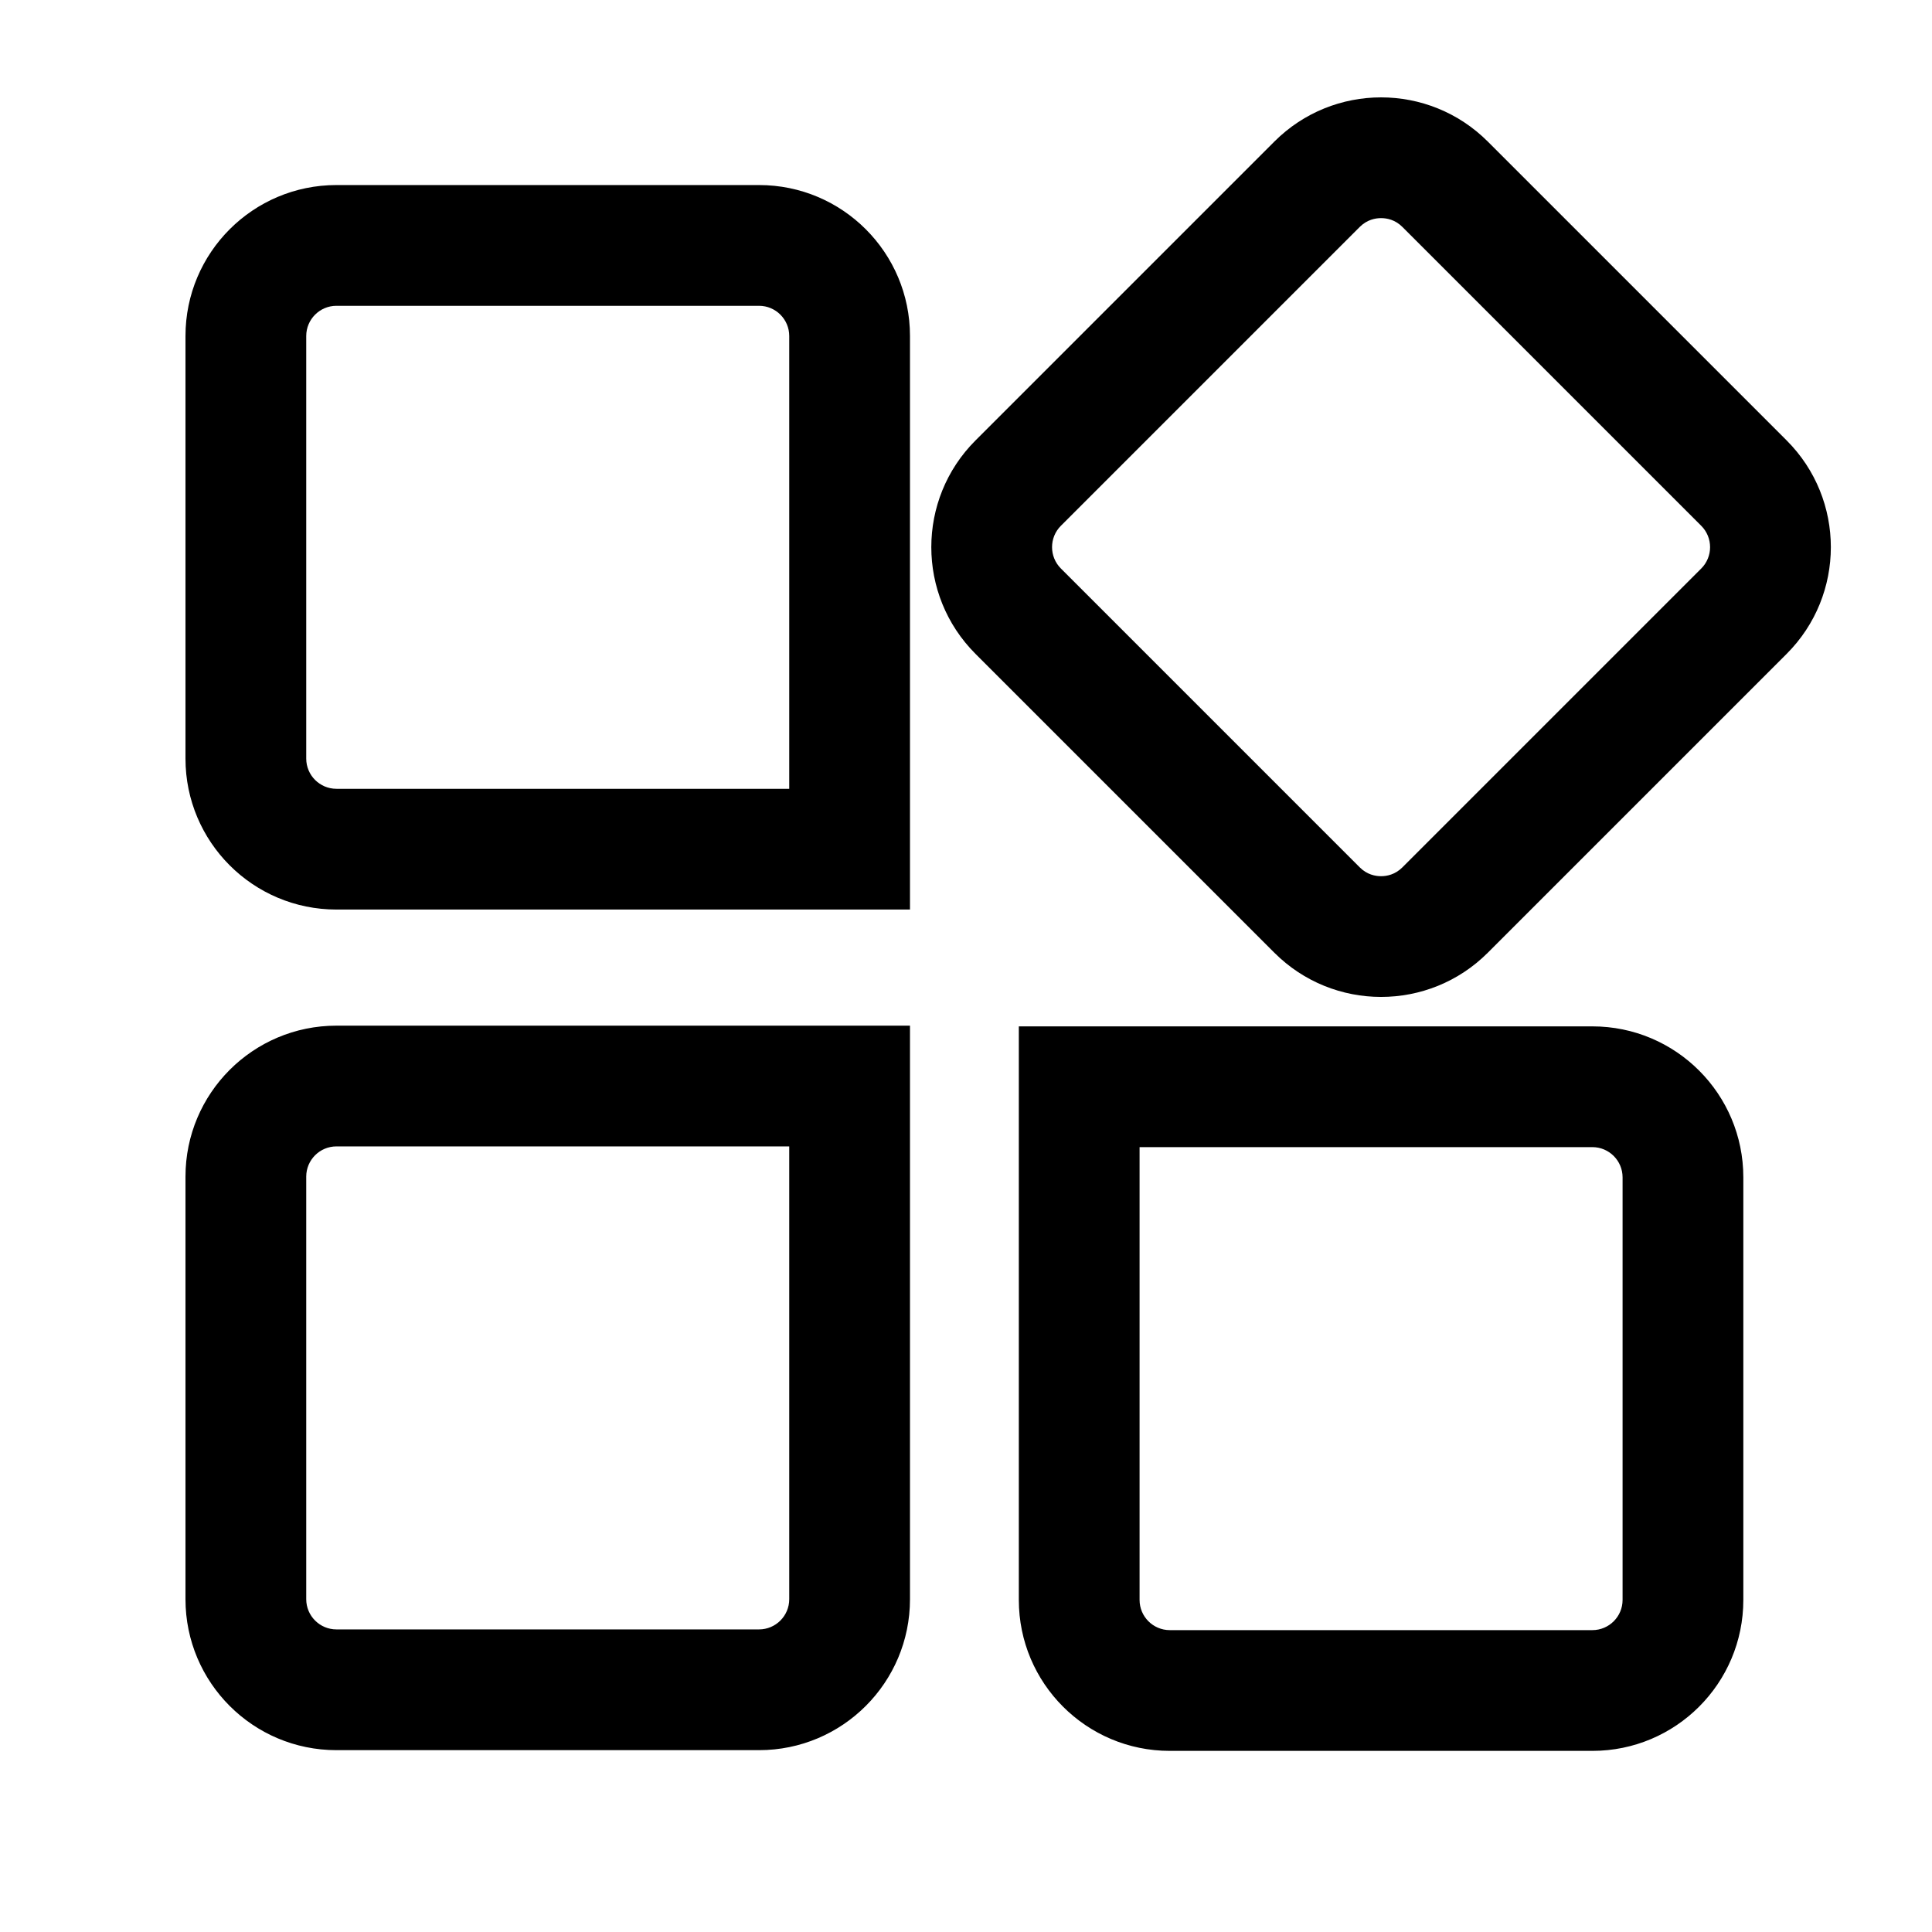 <?xml version="1.0" standalone="no"?><!DOCTYPE svg PUBLIC "-//W3C//DTD SVG 1.1//EN" "http://www.w3.org/Graphics/SVG/1.1/DTD/svg11.dtd"><svg t="1679117113325" class="icon" viewBox="0 0 1024 1024" version="1.1" xmlns="http://www.w3.org/2000/svg" p-id="3891" xmlns:xlink="http://www.w3.org/1999/xlink" width="200" height="200"><path d="M402.31 162.08c8.82 0 16 7.18 16 16v240h-240c-8.82 0-16-7.18-16-16v-224c0-8.82 7.18-16 16-16h224m0-64h-224c-44.18 0-80 35.82-80 80v224c0 44.18 35.82 80 80 80h304v-304c0-44.19-35.82-80-80-80zM732 115.61c3.02 0 7.44 0.81 11.31 4.69L901.7 278.69c6.24 6.24 6.24 16.39 0 22.63L743.31 459.71c-3.87 3.87-8.29 4.69-11.31 4.69s-7.44-0.81-11.31-4.69l-158.4-158.4c-6.24-6.24-6.24-16.39 0-22.63l158.39-158.39c3.88-3.87 8.3-4.68 11.32-4.68m0-64c-20.47 0-40.95 7.81-56.57 23.43L517.04 233.43c-31.24 31.24-31.24 81.89 0 113.14l158.39 158.39c15.62 15.62 36.09 23.43 56.57 23.43s40.95-7.81 56.57-23.43l158.39-158.39c31.24-31.24 31.24-81.89 0-113.14L788.57 75.04c-15.62-15.62-36.1-23.43-56.57-23.43zM418.31 607.62v240c0 8.82-7.18 16-16 16h-224c-8.82 0-16-7.18-16-16v-224c0-8.82 7.18-16 16-16h240m64-64h-304c-44.18 0-80 35.82-80 80v224c0 44.18 35.82 80 80 80h224c44.18 0 80-35.82 80-80v-304zM844 608c8.82 0 16 7.18 16 16v224c0 8.82-7.18 16-16 16H620c-8.82 0-16-7.18-16-16V608h240m0-64H540v304c0 44.18 35.82 80 80 80h224c44.18 0 80-35.82 80-80V624c0-44.18-35.82-80-80-80z" p-id="3892"></path></svg>